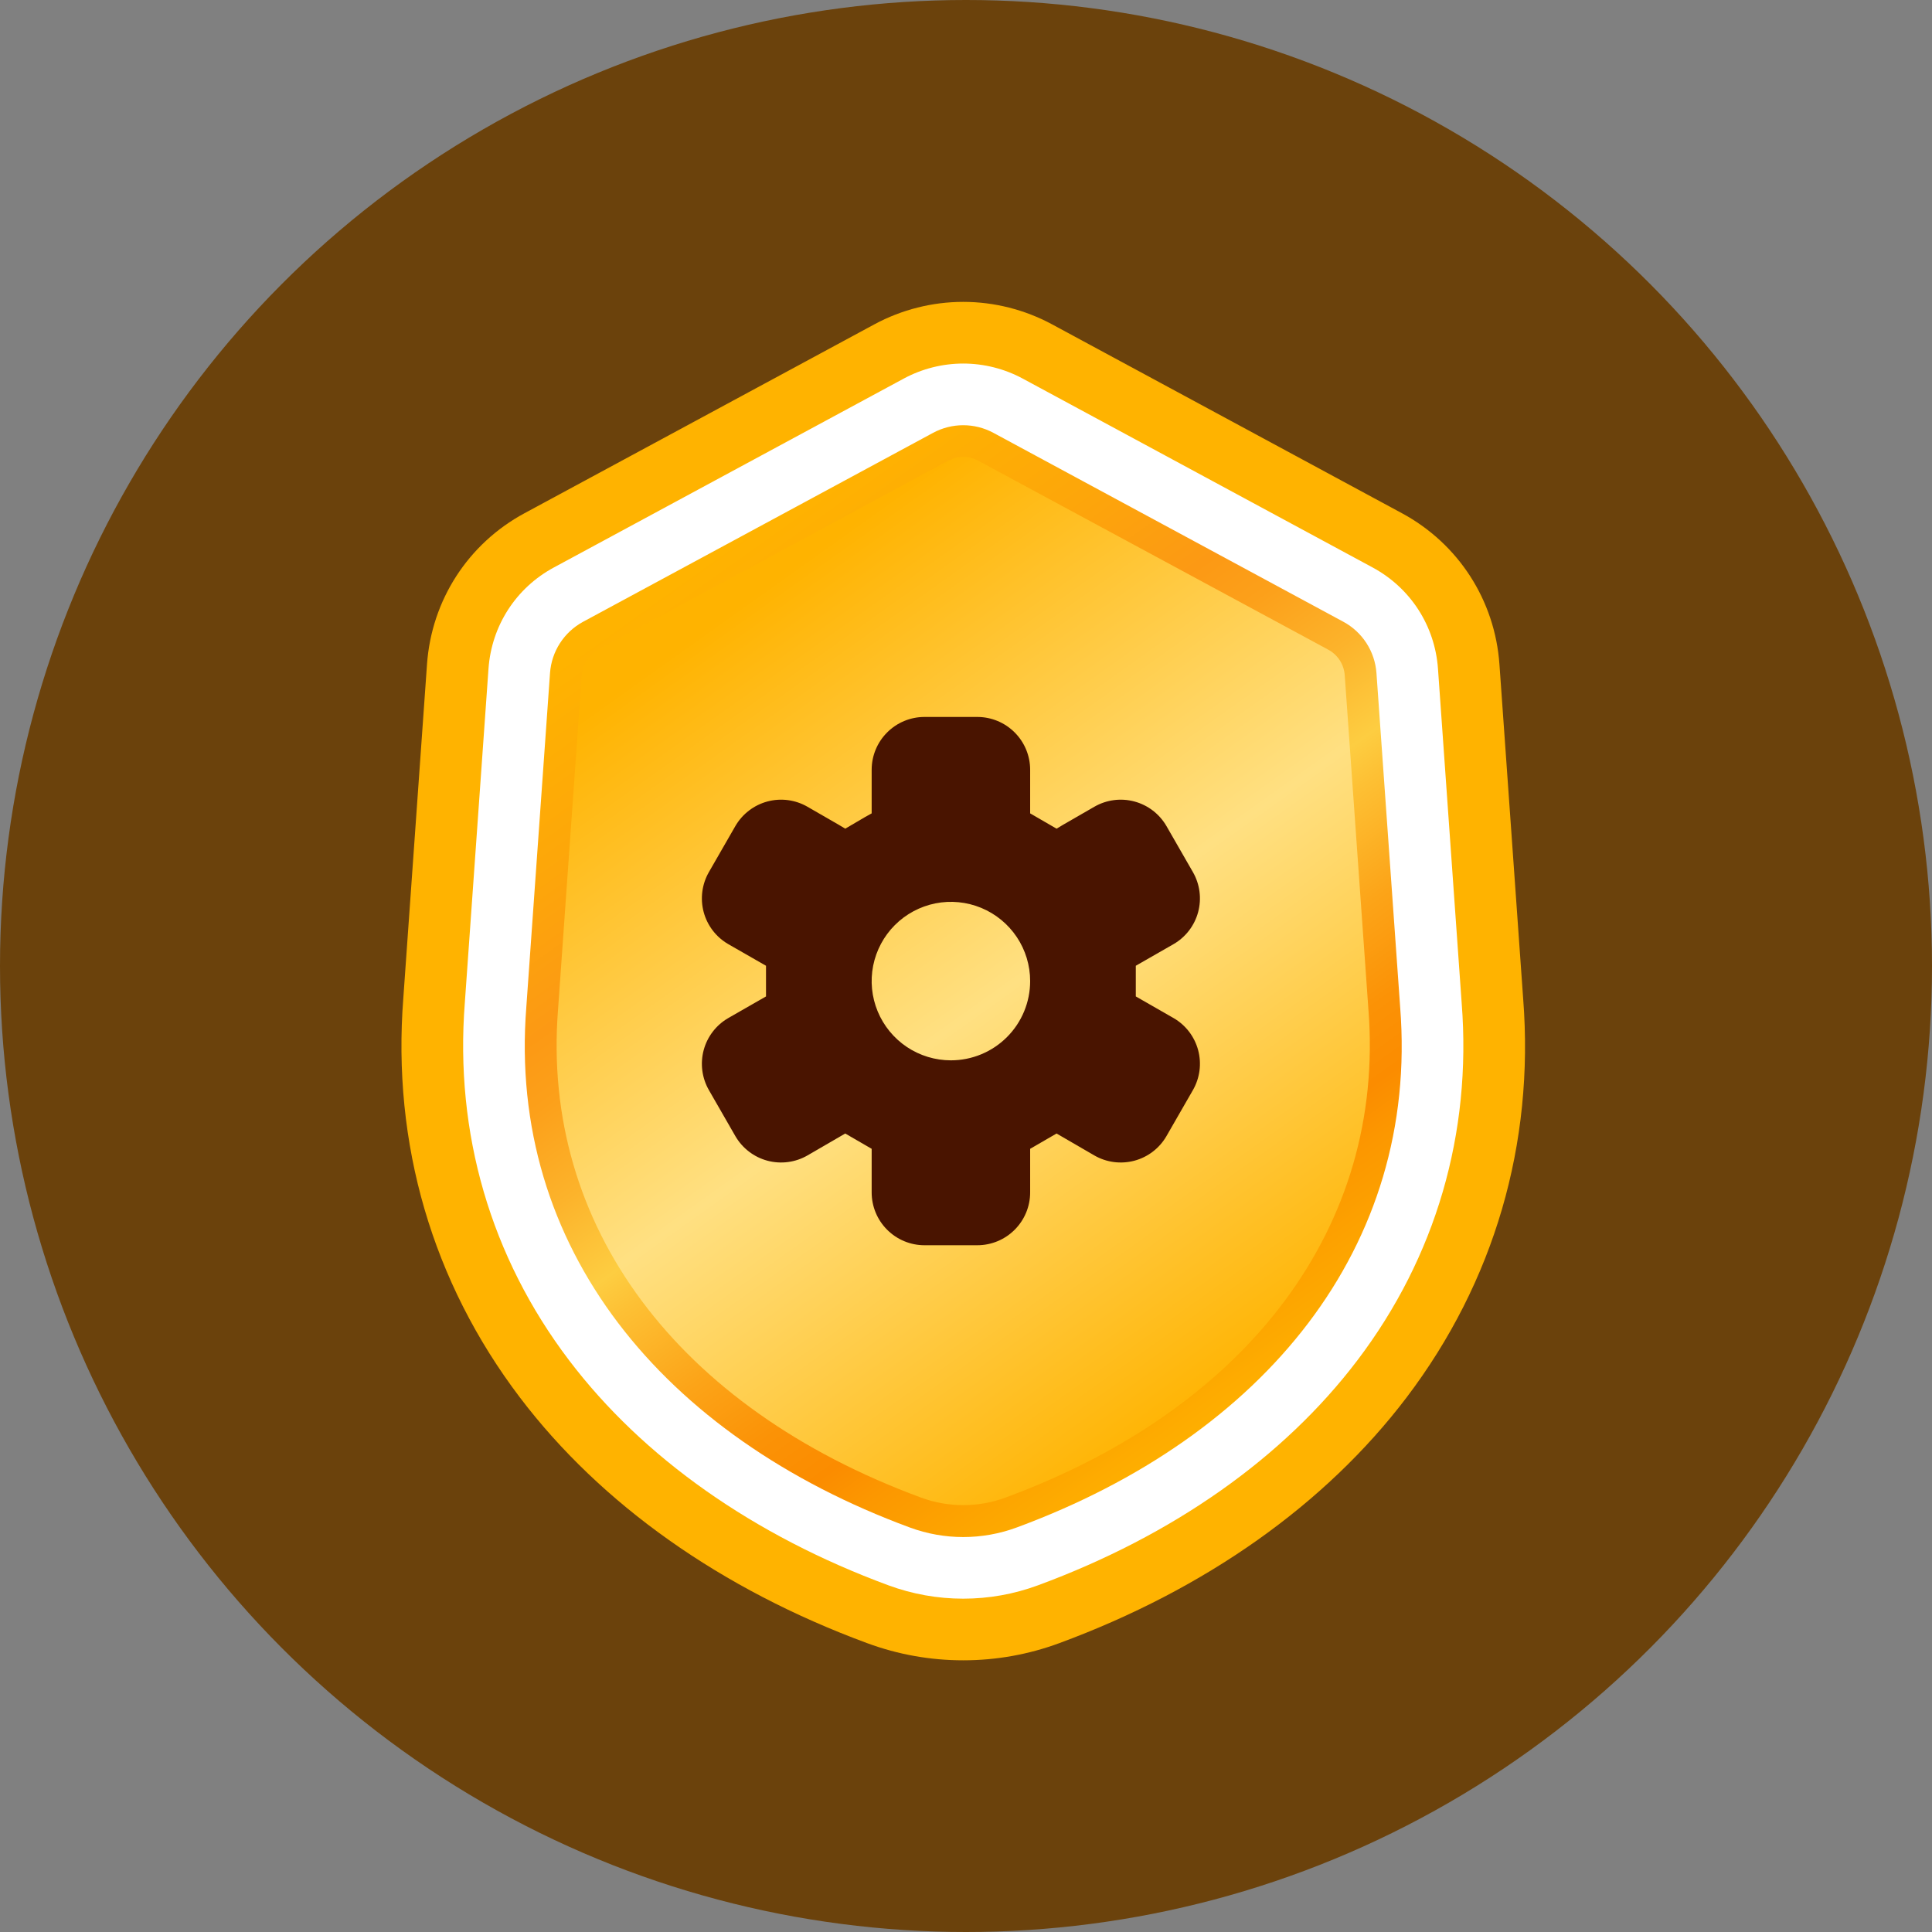 <svg xmlns="http://www.w3.org/2000/svg" width="64" height="64" viewBox="0 0 64 64" fill="none">
<rect x="0" y="0" width="64" height="64" fill="#808080" stroke="none"/>
<circle cx="32" cy="32" r="32" fill="#6B420C"></circle>
<path d="M31.908 55C30.819 55 29.749 54.809 28.727 54.432C23.886 52.647 19.908 49.833 17.224 46.295C14.32 42.468 12.984 37.89 13.361 33.055L14.145 22.007C14.295 19.883 15.504 18.011 17.377 17L28.969 10.742C29.869 10.257 30.886 10 31.908 10C32.931 10 33.947 10.257 34.847 10.742L46.439 17C48.312 18.011 49.521 19.883 49.671 22.007L50.457 33.084C50.832 37.894 49.496 42.468 46.593 46.295C43.908 49.833 39.93 52.646 35.089 54.432C34.068 54.809 32.997 55 31.908 55Z" fill="#FFB300"></path>
<path d="M31.908 52.958C31.061 52.958 30.229 52.809 29.434 52.517C24.959 50.866 21.299 48.288 18.851 45.061C16.254 41.639 15.06 37.542 15.398 33.215L16.182 22.152C16.283 20.729 17.092 19.475 18.348 18.798L29.94 12.54C30.543 12.215 31.223 12.043 31.908 12.043C32.593 12.043 33.274 12.215 33.877 12.54L45.469 18.798C46.724 19.475 47.534 20.729 47.635 22.152L48.42 33.229C48.757 37.542 47.563 41.639 44.966 45.061C42.518 48.288 38.858 50.866 34.383 52.516C33.588 52.809 32.755 52.958 31.908 52.958Z" fill="white"></path>
<path d="M19.318 20.596L30.91 14.338C31.533 14.002 32.284 14.002 32.907 14.338L44.499 20.596C45.132 20.937 45.546 21.579 45.597 22.297L46.383 33.374C47.002 41.307 41.882 47.574 33.676 50.601C32.535 51.022 31.282 51.022 30.141 50.601C21.935 47.574 16.815 41.307 17.434 33.374L18.22 22.297C18.27 21.579 18.685 20.937 19.318 20.596Z" fill="url(#paint0_linear_1339_111746)"></path>
<path d="M31.908 49.859C31.428 49.859 30.956 49.775 30.506 49.608C22.421 46.627 17.928 40.588 18.485 33.453L19.27 22.368C19.296 22.008 19.501 21.691 19.818 21.52L31.41 15.262C31.563 15.18 31.735 15.137 31.908 15.137C32.081 15.137 32.254 15.18 32.406 15.262L43.998 21.52C44.316 21.691 44.52 22.008 44.546 22.368L45.331 33.446C45.889 40.587 41.395 46.627 33.311 49.608C32.861 49.775 32.388 49.859 31.908 49.859Z" fill="url(#paint1_linear_1339_111746)"></path>
<path d="M38.876 33.725L37.625 33.008V31.992L38.876 31.275C39.278 31.043 39.57 30.661 39.69 30.213C39.81 29.765 39.747 29.288 39.515 28.886L38.64 27.364C38.408 26.963 38.026 26.67 37.578 26.55C37.13 26.43 36.653 26.493 36.251 26.725L35.219 27.32L35 27.451L34.125 26.944V25.5C34.125 25.036 33.941 24.591 33.612 24.263C33.284 23.934 32.839 23.75 32.375 23.75H30.625C30.161 23.75 29.716 23.934 29.388 24.263C29.059 24.591 28.875 25.036 28.875 25.5V26.944L28.656 27.066L28 27.451L27.781 27.32L26.749 26.725C26.347 26.493 25.87 26.43 25.422 26.55C24.974 26.67 24.593 26.963 24.36 27.364L23.485 28.886C23.253 29.288 23.191 29.765 23.31 30.213C23.43 30.661 23.723 31.043 24.124 31.275L25.375 31.992V33.008L24.124 33.725C23.723 33.957 23.43 34.339 23.31 34.787C23.191 35.235 23.253 35.712 23.485 36.114L24.36 37.636C24.593 38.037 24.974 38.33 25.422 38.45C25.87 38.569 26.347 38.507 26.749 38.275L28 37.549L28.875 38.056V39.5C28.875 39.964 29.059 40.409 29.388 40.737C29.716 41.066 30.161 41.25 30.625 41.25H32.375C32.839 41.25 33.284 41.066 33.612 40.737C33.941 40.409 34.125 39.964 34.125 39.5V38.056L35 37.549L36.251 38.275C36.653 38.507 37.13 38.569 37.578 38.45C38.026 38.33 38.408 38.037 38.64 37.636L39.515 36.114C39.747 35.712 39.81 35.235 39.69 34.787C39.57 34.339 39.278 33.957 38.876 33.725V33.725ZM31.5 35.125C30.981 35.125 30.473 34.971 30.042 34.683C29.61 34.394 29.274 33.984 29.075 33.505C28.876 33.025 28.824 32.497 28.925 31.988C29.027 31.479 29.277 31.011 29.644 30.644C30.011 30.277 30.479 30.027 30.988 29.925C31.497 29.824 32.025 29.876 32.505 30.075C32.984 30.273 33.394 30.61 33.683 31.042C33.971 31.473 34.125 31.981 34.125 32.5C34.125 33.196 33.849 33.864 33.356 34.356C32.864 34.848 32.196 35.125 31.5 35.125Z" fill="#491400"></path>
<defs>
<linearGradient id="paint0_linear_1339_111746" x1="23.038" y1="18.775" x2="42.645" y2="46.28" gradientUnits="userSpaceOnUse">
<stop stop-color="#FFB300"></stop>
<stop offset="0.163" stop-color="#FDA60A"></stop>
<stop offset="0.285" stop-color="#FC9914"></stop>
<stop offset="0.344" stop-color="#FCA01A"></stop>
<stop offset="0.431" stop-color="#FCB32B"></stop>
<stop offset="0.517" stop-color="#FDCD41"></stop>
<stop offset="0.554" stop-color="#FDC034"></stop>
<stop offset="0.652" stop-color="#FCA418"></stop>
<stop offset="0.737" stop-color="#FB9206"></stop>
<stop offset="0.799" stop-color="#FB8C00"></stop>
<stop offset="0.843" stop-color="#FC9700"></stop>
<stop offset="0.932" stop-color="#FDA700"></stop>
<stop offset="1" stop-color="#FFB300"></stop>
</linearGradient>
<linearGradient id="paint1_linear_1339_111746" x1="23.628" y1="19.591" x2="42.008" y2="45.374" gradientUnits="userSpaceOnUse">
<stop offset="0.027" stop-color="#FFB300"></stop>
<stop offset="0.517" stop-color="#FFE082"></stop>
<stop offset="1" stop-color="#FFB300"></stop>
</linearGradient>
</defs>
</svg>